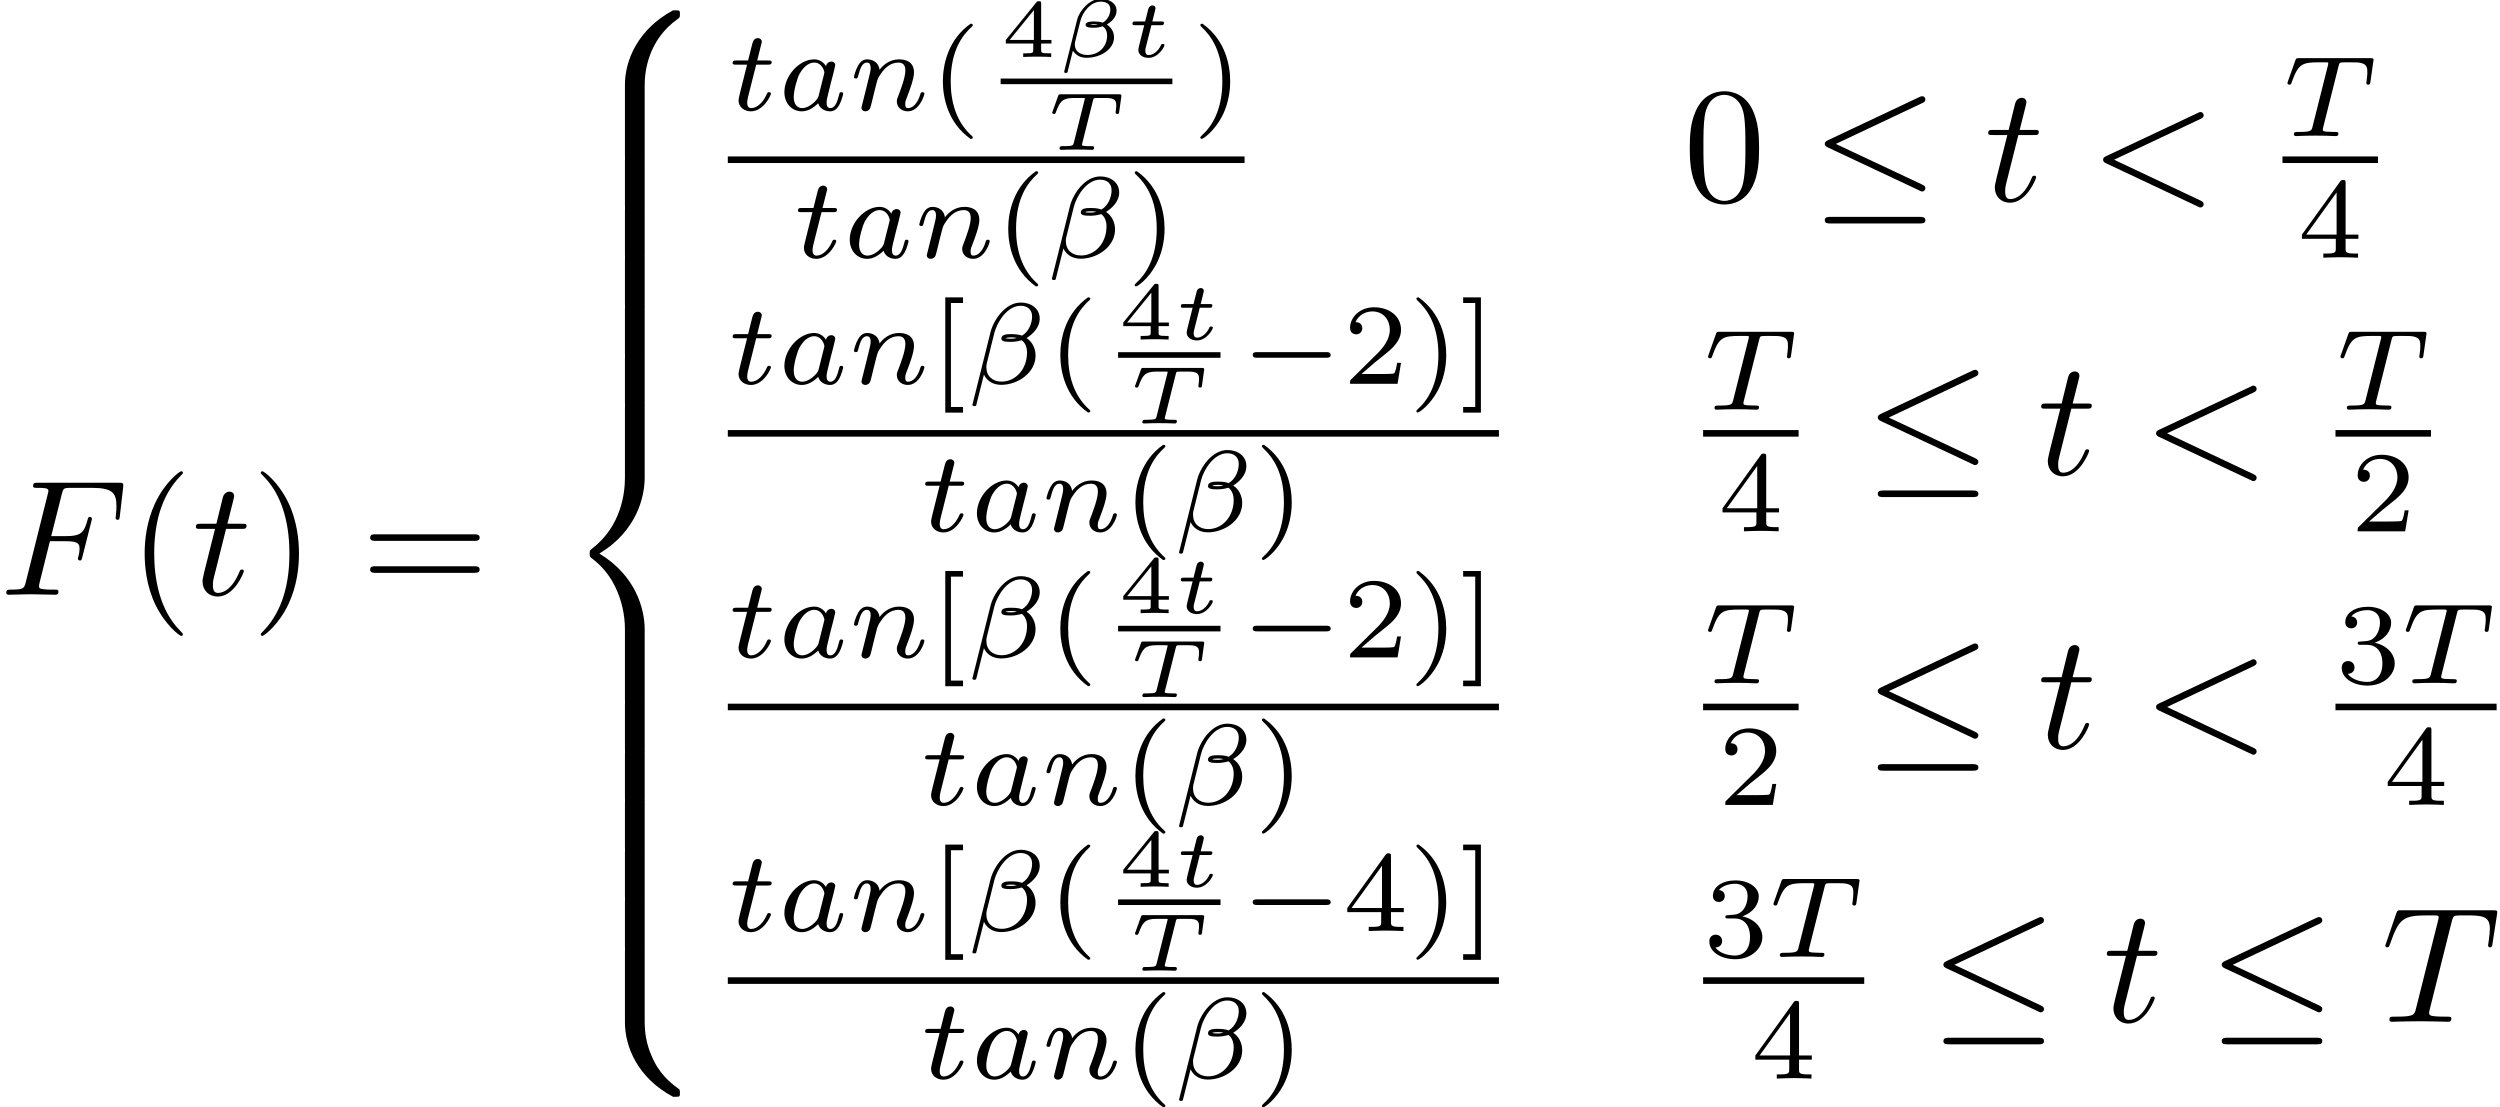 <?xml version='1.0' encoding='UTF-8'?>
<!-- This file was generated by dvisvgm 1.15.1 -->
<svg height='80.393pt' version='1.1' viewBox='113.061 539.396 181.515 80.393' width='181.515pt' xmlns='http://www.w3.org/2000/svg' xmlns:xlink='http://www.w3.org/1999/xlink'>
<defs>
<path d='M6.725 -4.961C6.844 -5.021 6.914 -5.071 6.914 -5.181S6.824 -5.38 6.715 -5.38C6.685 -5.38 6.665 -5.38 6.535 -5.31L1.016 -2.71C0.907 -2.66 0.827 -2.61 0.827 -2.491S0.907 -2.321 1.016 -2.271L6.535 0.329C6.665 0.399 6.685 0.399 6.715 0.399C6.824 0.399 6.914 0.309 6.914 0.199S6.844 0.04 6.725 -0.02L1.494 -2.491L6.725 -4.961Z' id='g10-60'/>
<path d='M3.019 -3.238H3.985C4.732 -3.238 4.812 -3.078 4.812 -2.79C4.812 -2.72 4.812 -2.6 4.742 -2.301C4.722 -2.252 4.712 -2.212 4.712 -2.192C4.712 -2.112 4.772 -2.072 4.832 -2.072C4.932 -2.072 4.932 -2.102 4.981 -2.281L5.529 -4.443C5.559 -4.553 5.559 -4.573 5.559 -4.603C5.559 -4.623 5.539 -4.712 5.44 -4.712S5.33 -4.663 5.29 -4.503C5.081 -3.726 4.852 -3.547 4.005 -3.547H3.098L3.736 -6.077C3.826 -6.426 3.836 -6.466 4.274 -6.466H5.589C6.814 -6.466 7.044 -6.137 7.044 -5.37C7.044 -5.141 7.044 -5.101 7.014 -4.832C6.994 -4.702 6.994 -4.682 6.994 -4.653C6.994 -4.603 7.024 -4.533 7.113 -4.533C7.223 -4.533 7.233 -4.593 7.253 -4.782L7.452 -6.506C7.482 -6.775 7.432 -6.775 7.183 -6.775H2.301C2.102 -6.775 2.002 -6.775 2.002 -6.575C2.002 -6.466 2.092 -6.466 2.281 -6.466C2.65 -6.466 2.929 -6.466 2.929 -6.286C2.929 -6.247 2.929 -6.227 2.879 -6.047L1.564 -0.777C1.465 -0.389 1.445 -0.309 0.658 -0.309C0.488 -0.309 0.379 -0.309 0.379 -0.12C0.379 0 0.498 0 0.528 0C0.817 0 1.554 -0.03 1.843 -0.03C2.172 -0.03 2.999 0 3.328 0C3.417 0 3.537 0 3.537 -0.189C3.537 -0.269 3.477 -0.289 3.477 -0.299C3.447 -0.309 3.427 -0.309 3.198 -0.309C2.979 -0.309 2.929 -0.309 2.68 -0.329C2.391 -0.359 2.361 -0.399 2.361 -0.528C2.361 -0.548 2.361 -0.608 2.401 -0.757L3.019 -3.238Z' id='g10-70'/>
<path d='M4.254 -6.047C4.324 -6.326 4.364 -6.386 4.483 -6.416C4.573 -6.436 4.902 -6.436 5.111 -6.436C6.117 -6.436 6.565 -6.396 6.565 -5.619C6.565 -5.469 6.526 -5.081 6.486 -4.822C6.476 -4.782 6.456 -4.663 6.456 -4.633C6.456 -4.573 6.486 -4.503 6.575 -4.503C6.685 -4.503 6.705 -4.583 6.725 -4.732L6.994 -6.466C7.004 -6.506 7.014 -6.605 7.014 -6.635C7.014 -6.745 6.914 -6.745 6.745 -6.745H1.215C0.976 -6.745 0.966 -6.735 0.897 -6.545L0.299 -4.792C0.289 -4.772 0.239 -4.633 0.239 -4.613C0.239 -4.553 0.289 -4.503 0.359 -4.503C0.458 -4.503 0.468 -4.553 0.528 -4.712C1.066 -6.257 1.325 -6.436 2.8 -6.436H3.188C3.467 -6.436 3.467 -6.396 3.467 -6.316C3.467 -6.257 3.437 -6.137 3.427 -6.107L2.092 -0.787C2.002 -0.418 1.973 -0.309 0.907 -0.309C0.548 -0.309 0.488 -0.309 0.488 -0.12C0.488 0 0.598 0 0.658 0C0.927 0 1.205 -0.02 1.474 -0.02C1.753 -0.02 2.042 -0.03 2.321 -0.03S2.879 -0.02 3.148 -0.02C3.437 -0.02 3.736 0 4.015 0C4.115 0 4.234 0 4.234 -0.199C4.234 -0.309 4.154 -0.309 3.895 -0.309C3.646 -0.309 3.517 -0.309 3.258 -0.329C2.969 -0.359 2.889 -0.389 2.889 -0.548C2.889 -0.558 2.889 -0.608 2.929 -0.757L4.254 -6.047Z' id='g10-84'/>
<path d='M2.052 -3.985H2.989C3.188 -3.985 3.288 -3.985 3.288 -4.184C3.288 -4.294 3.188 -4.294 3.009 -4.294H2.132C2.491 -5.709 2.54 -5.908 2.54 -5.968C2.54 -6.137 2.421 -6.237 2.252 -6.237C2.222 -6.237 1.943 -6.227 1.853 -5.878L1.465 -4.294H0.528C0.329 -4.294 0.229 -4.294 0.229 -4.105C0.229 -3.985 0.309 -3.985 0.508 -3.985H1.385C0.667 -1.156 0.628 -0.986 0.628 -0.807C0.628 -0.269 1.006 0.11 1.544 0.11C2.56 0.11 3.128 -1.345 3.128 -1.425C3.128 -1.524 3.049 -1.524 3.009 -1.524C2.919 -1.524 2.909 -1.494 2.859 -1.385C2.431 -0.349 1.903 -0.11 1.564 -0.11C1.355 -0.11 1.255 -0.239 1.255 -0.568C1.255 -0.807 1.275 -0.877 1.315 -1.046L2.052 -3.985Z' id='g10-116'/>
<path d='M2.476 -5.23C1.151 -4.296 0.802 -2.817 0.802 -1.75C0.802 -0.767 1.095 0.76 2.476 1.736C2.532 1.736 2.615 1.736 2.615 1.653C2.615 1.611 2.594 1.597 2.545 1.548C1.618 0.711 1.276 -0.474 1.276 -1.743C1.276 -3.626 1.995 -4.547 2.566 -5.063C2.594 -5.091 2.615 -5.112 2.615 -5.147C2.615 -5.23 2.532 -5.23 2.476 -5.23Z' id='g14-40'/>
<path d='M0.628 -5.23C0.579 -5.23 0.495 -5.23 0.495 -5.147C0.495 -5.112 0.516 -5.091 0.558 -5.042C1.158 -4.491 1.827 -3.55 1.827 -1.75C1.827 -0.293 1.374 0.809 0.621 1.492C0.502 1.611 0.495 1.618 0.495 1.653S0.516 1.736 0.586 1.736C0.669 1.736 1.332 1.276 1.792 0.404C2.099 -0.174 2.301 -0.928 2.301 -1.743C2.301 -2.727 2.008 -4.254 0.628 -5.23Z' id='g14-41'/>
<path d='M3.522 -1.269H3.285C3.264 -1.116 3.194 -0.704 3.103 -0.635C3.048 -0.593 2.511 -0.593 2.413 -0.593H1.13C1.862 -1.241 2.106 -1.437 2.525 -1.764C3.041 -2.176 3.522 -2.608 3.522 -3.271C3.522 -4.115 2.783 -4.631 1.89 -4.631C1.025 -4.631 0.439 -4.024 0.439 -3.382C0.439 -3.027 0.739 -2.992 0.809 -2.992C0.976 -2.992 1.179 -3.11 1.179 -3.361C1.179 -3.487 1.13 -3.731 0.767 -3.731C0.983 -4.226 1.458 -4.38 1.785 -4.38C2.483 -4.38 2.845 -3.836 2.845 -3.271C2.845 -2.664 2.413 -2.183 2.19 -1.932L0.509 -0.272C0.439 -0.209 0.439 -0.195 0.439 0H3.313L3.522 -1.269Z' id='g14-50'/>
<path d='M1.904 -2.329C2.448 -2.329 2.838 -1.953 2.838 -1.206C2.838 -0.342 2.336 -0.084 1.932 -0.084C1.653 -0.084 1.039 -0.16 0.746 -0.572C1.074 -0.586 1.151 -0.816 1.151 -0.962C1.151 -1.186 0.983 -1.346 0.767 -1.346C0.572 -1.346 0.377 -1.227 0.377 -0.941C0.377 -0.286 1.102 0.139 1.946 0.139C2.915 0.139 3.585 -0.509 3.585 -1.206C3.585 -1.75 3.138 -2.294 2.371 -2.455C3.103 -2.72 3.368 -3.243 3.368 -3.668C3.368 -4.219 2.734 -4.631 1.96 -4.631S0.593 -4.254 0.593 -3.696C0.593 -3.459 0.746 -3.327 0.955 -3.327C1.172 -3.327 1.311 -3.487 1.311 -3.682C1.311 -3.884 1.172 -4.031 0.955 -4.045C1.2 -4.352 1.681 -4.428 1.939 -4.428C2.253 -4.428 2.692 -4.275 2.692 -3.668C2.692 -3.375 2.594 -3.055 2.413 -2.838C2.183 -2.573 1.988 -2.559 1.639 -2.538C1.465 -2.525 1.451 -2.525 1.416 -2.518C1.402 -2.518 1.346 -2.504 1.346 -2.427C1.346 -2.329 1.409 -2.329 1.527 -2.329H1.904Z' id='g14-51'/>
<path d='M3.689 -1.144V-1.395H2.915V-4.505C2.915 -4.652 2.915 -4.7 2.762 -4.7C2.678 -4.7 2.65 -4.7 2.58 -4.603L0.272 -1.395V-1.144H2.322V-0.572C2.322 -0.335 2.322 -0.251 1.757 -0.251H1.569V0C1.918 -0.014 2.364 -0.028 2.615 -0.028C2.873 -0.028 3.32 -0.014 3.668 0V-0.251H3.48C2.915 -0.251 2.915 -0.335 2.915 -0.572V-1.144H3.689ZM2.371 -3.947V-1.395H0.53L2.371 -3.947Z' id='g14-52'/>
<path d='M2.022 1.743V1.402H1.29V-4.889H2.022V-5.23H0.948V1.743H2.022Z' id='g14-91'/>
<path d='M1.297 -5.23H0.223V-4.889H0.955V1.402H0.223V1.743H1.297V-5.23Z' id='g14-93'/>
<path d='M4.414 -3.947C4.414 -4.561 3.884 -4.917 3.271 -4.917C2.315 -4.917 1.611 -3.829 1.437 -3.124L0.342 1.269C0.328 1.318 0.398 1.353 0.439 1.353C0.502 1.353 0.558 1.346 0.572 1.304L1.039 -0.558C1.186 -0.237 1.52 0.063 2.085 0.063C3.062 0.063 4.163 -0.642 4.163 -1.709C4.163 -2.12 3.975 -2.538 3.619 -2.769C3.961 -2.985 4.414 -3.382 4.414 -3.947ZM3.034 -2.776C2.929 -2.755 2.88 -2.727 2.678 -2.727C2.566 -2.727 2.399 -2.734 2.35 -2.762C2.42 -2.803 2.615 -2.81 2.678 -2.81C2.783 -2.81 2.936 -2.803 3.034 -2.776ZM3.954 -4.073C3.954 -3.703 3.773 -3.159 3.34 -2.915C3.208 -2.957 3.075 -3.006 2.685 -3.006C2.441 -3.006 2.092 -2.992 2.092 -2.741C2.092 -2.566 2.308 -2.538 2.664 -2.538C2.901 -2.538 3.11 -2.573 3.327 -2.636C3.536 -2.49 3.647 -2.204 3.647 -1.897C3.647 -0.886 2.957 -0.133 2.106 -0.133C1.569 -0.133 1.186 -0.46 1.186 -1.011C1.186 -1.081 1.193 -1.151 1.206 -1.213L1.667 -3.068C1.834 -3.731 2.448 -4.721 3.257 -4.721C3.668 -4.721 3.954 -4.498 3.954 -4.073Z' id='g11-12'/>
<path d='M3.389 -4.219C3.438 -4.421 3.452 -4.442 3.605 -4.456C3.64 -4.463 3.884 -4.463 4.024 -4.463C4.449 -4.463 4.631 -4.463 4.805 -4.407C5.119 -4.31 5.133 -4.108 5.133 -3.857C5.133 -3.745 5.133 -3.654 5.084 -3.292L5.07 -3.215C5.07 -3.145 5.119 -3.11 5.189 -3.11C5.293 -3.11 5.307 -3.173 5.321 -3.285L5.509 -4.617C5.509 -4.714 5.426 -4.714 5.3 -4.714H1.011C0.837 -4.714 0.823 -4.714 0.774 -4.568L0.335 -3.333C0.328 -3.306 0.3 -3.243 0.3 -3.208C0.3 -3.18 0.314 -3.11 0.418 -3.11C0.509 -3.11 0.523 -3.145 0.565 -3.278C0.969 -4.394 1.2 -4.463 2.26 -4.463H2.552C2.762 -4.463 2.769 -4.456 2.769 -4.394C2.769 -4.387 2.769 -4.352 2.741 -4.247L1.82 -0.579C1.757 -0.321 1.736 -0.251 1.004 -0.251C0.753 -0.251 0.69 -0.251 0.69 -0.098C0.69 -0.077 0.704 0 0.809 0C1.004 0 1.213 -0.021 1.409 -0.021S1.813 -0.028 2.008 -0.028S2.441 -0.028 2.636 -0.021C2.824 -0.014 3.034 0 3.222 0C3.278 0 3.382 0 3.382 -0.153C3.382 -0.251 3.313 -0.251 3.096 -0.251C2.964 -0.251 2.824 -0.258 2.692 -0.265C2.455 -0.286 2.441 -0.314 2.441 -0.398C2.441 -0.446 2.441 -0.46 2.469 -0.558L3.389 -4.219Z' id='g11-84'/>
<path d='M2.943 -2.664C2.797 -2.894 2.559 -3.075 2.225 -3.075C1.332 -3.075 0.425 -2.092 0.425 -1.088C0.425 -0.411 0.879 0.07 1.478 0.07C1.855 0.07 2.19 -0.146 2.469 -0.418C2.601 0 3.006 0.07 3.187 0.07C3.438 0.07 3.612 -0.084 3.738 -0.3C3.891 -0.572 3.982 -0.969 3.982 -0.997C3.982 -1.088 3.891 -1.088 3.87 -1.088C3.773 -1.088 3.766 -1.06 3.717 -0.872C3.633 -0.537 3.501 -0.126 3.208 -0.126C3.027 -0.126 2.978 -0.279 2.978 -0.467C2.978 -0.586 3.034 -0.837 3.082 -1.018C3.131 -1.206 3.201 -1.492 3.236 -1.646L3.375 -2.176C3.417 -2.357 3.501 -2.685 3.501 -2.72C3.501 -2.873 3.375 -2.943 3.264 -2.943C3.145 -2.943 2.985 -2.859 2.943 -2.664ZM2.497 -0.872C2.448 -0.676 2.294 -0.537 2.141 -0.404C2.078 -0.349 1.799 -0.126 1.499 -0.126C1.241 -0.126 0.99 -0.307 0.99 -0.802C0.99 -1.172 1.193 -1.939 1.353 -2.218C1.674 -2.776 2.029 -2.88 2.225 -2.88C2.713 -2.88 2.845 -2.35 2.845 -2.273C2.845 -2.246 2.831 -2.197 2.824 -2.176L2.497 -0.872Z' id='g11-97'/>
<path d='M0.851 -0.439C0.823 -0.349 0.781 -0.174 0.781 -0.153C0.781 0 0.907 0.07 1.018 0.07C1.144 0.07 1.255 -0.021 1.29 -0.084S1.381 -0.37 1.416 -0.516C1.451 -0.649 1.527 -0.969 1.569 -1.144C1.611 -1.297 1.653 -1.451 1.688 -1.611C1.764 -1.897 1.778 -1.953 1.981 -2.239C2.176 -2.518 2.504 -2.88 3.027 -2.88C3.431 -2.88 3.438 -2.525 3.438 -2.392C3.438 -1.974 3.138 -1.2 3.027 -0.907C2.95 -0.711 2.922 -0.649 2.922 -0.53C2.922 -0.16 3.229 0.07 3.585 0.07C4.282 0.07 4.589 -0.893 4.589 -0.997C4.589 -1.088 4.498 -1.088 4.477 -1.088C4.38 -1.088 4.373 -1.046 4.345 -0.969C4.184 -0.411 3.884 -0.126 3.605 -0.126C3.459 -0.126 3.431 -0.223 3.431 -0.37C3.431 -0.53 3.466 -0.621 3.592 -0.934C3.675 -1.151 3.961 -1.89 3.961 -2.28C3.961 -2.957 3.424 -3.075 3.055 -3.075C2.476 -3.075 2.085 -2.72 1.876 -2.441C1.827 -2.922 1.416 -3.075 1.13 -3.075C0.83 -3.075 0.669 -2.859 0.579 -2.699C0.425 -2.441 0.328 -2.043 0.328 -2.008C0.328 -1.918 0.425 -1.918 0.446 -1.918C0.544 -1.918 0.551 -1.939 0.6 -2.127C0.704 -2.538 0.837 -2.88 1.109 -2.88C1.29 -2.88 1.339 -2.727 1.339 -2.538C1.339 -2.406 1.276 -2.148 1.227 -1.96S1.109 -1.485 1.074 -1.332L0.851 -0.439Z' id='g11-110'/>
<path d='M1.716 -2.755H2.427C2.559 -2.755 2.65 -2.755 2.65 -2.908C2.65 -3.006 2.559 -3.006 2.441 -3.006H1.778L2.036 -4.038C2.043 -4.073 2.057 -4.108 2.057 -4.135C2.057 -4.261 1.96 -4.359 1.82 -4.359C1.646 -4.359 1.541 -4.24 1.492 -4.059C1.444 -3.884 1.534 -4.219 1.227 -3.006H0.516C0.384 -3.006 0.293 -3.006 0.293 -2.852C0.293 -2.755 0.377 -2.755 0.502 -2.755H1.165L0.753 -1.109C0.711 -0.934 0.649 -0.683 0.649 -0.593C0.649 -0.181 0.997 0.07 1.395 0.07C2.169 0.07 2.608 -0.907 2.608 -0.997S2.518 -1.088 2.497 -1.088C2.413 -1.088 2.406 -1.074 2.35 -0.955C2.155 -0.516 1.799 -0.126 1.416 -0.126C1.269 -0.126 1.172 -0.216 1.172 -0.467C1.172 -0.537 1.2 -0.683 1.213 -0.753L1.716 -2.755Z' id='g11-116'/>
<path d='M6.725 -5.918C6.834 -5.968 6.914 -6.017 6.914 -6.137C6.914 -6.247 6.834 -6.336 6.715 -6.336C6.665 -6.336 6.575 -6.296 6.535 -6.276L1.026 -3.676C0.857 -3.597 0.827 -3.527 0.827 -3.447C0.827 -3.357 0.887 -3.288 1.026 -3.228L6.535 -0.638C6.665 -0.568 6.685 -0.568 6.715 -0.568C6.824 -0.568 6.914 -0.658 6.914 -0.767C6.914 -0.857 6.874 -0.917 6.705 -0.996L1.494 -3.447L6.725 -5.918ZM6.565 1.365C6.735 1.365 6.914 1.365 6.914 1.166S6.705 0.966 6.555 0.966H1.186C1.036 0.966 0.827 0.966 0.827 1.166S1.006 1.365 1.176 1.365H6.565Z' id='g7-20'/>
<path d='M5.189 -1.576C5.3 -1.576 5.468 -1.576 5.468 -1.743C5.468 -1.918 5.307 -1.918 5.189 -1.918H1.032C0.921 -1.918 0.753 -1.918 0.753 -1.75C0.753 -1.576 0.914 -1.576 1.032 -1.576H5.189Z' id='g8-0'/>
<path d='M3.073 -0.812V-1.031H2.451V-3.223C2.451 -3.342 2.446 -3.372 2.316 -3.372C2.217 -3.372 2.212 -3.367 2.157 -3.298L0.314 -1.031V-0.812H1.973V-0.423C1.973 -0.269 1.973 -0.219 1.539 -0.219H1.365V0C1.599 -0.01 1.923 -0.02 2.212 -0.02S2.819 -0.01 3.059 0V-0.219H2.884C2.451 -0.219 2.451 -0.269 2.451 -0.423V-0.812H3.073ZM2.012 -2.834V-1.031H0.548L2.012 -2.834Z' id='g15-52'/>
<path d='M5.021 4.513C5.021 3.696 5.24 1.793 7.014 0.538C7.143 0.438 7.153 0.428 7.153 0.249C7.153 0.02 7.143 0.01 6.894 0.01H6.735C4.593 1.166 3.826 3.049 3.826 4.513V8.797C3.826 9.056 3.836 9.066 4.105 9.066H4.742C5.011 9.066 5.021 9.056 5.021 8.797V4.513Z' id='g16-56'/>
<path d='M6.894 8.956C7.143 8.956 7.153 8.946 7.153 8.717C7.153 8.538 7.143 8.528 7.103 8.498C6.795 8.269 6.077 7.761 5.609 6.844C5.22 6.087 5.021 5.32 5.021 4.453V0.169C5.021 -0.09 5.011 -0.1 4.742 -0.1H4.105C3.836 -0.1 3.826 -0.09 3.826 0.169V4.453C3.826 5.928 4.593 7.811 6.735 8.956H6.894Z' id='g16-58'/>
<path d='M3.826 17.763C3.826 18.022 3.836 18.032 4.105 18.032H4.742C5.011 18.032 5.021 18.022 5.021 17.763V13.559C5.021 12.354 4.513 10.321 2.281 8.966C4.533 7.601 5.021 5.549 5.021 4.374V0.169C5.021 -0.09 5.011 -0.1 4.742 -0.1H4.105C3.836 -0.1 3.826 -0.09 3.826 0.169V4.384C3.826 5.22 3.646 7.293 1.813 8.687C1.704 8.777 1.694 8.787 1.694 8.966S1.704 9.156 1.813 9.245C2.072 9.445 2.76 9.973 3.238 10.979C3.626 11.776 3.826 12.662 3.826 13.549V17.763Z' id='g16-60'/>
<path d='M5.021 0.169C5.021 -0.09 5.011 -0.1 4.742 -0.1H4.105C3.836 -0.1 3.826 -0.09 3.826 0.169V2.819C3.826 3.078 3.836 3.088 4.105 3.088H4.742C5.011 3.088 5.021 3.078 5.021 2.819V0.169Z' id='g16-62'/>
<path d='M3.636 -2.795C3.636 -3.308 3.118 -3.517 2.66 -3.517C2.027 -3.517 1.395 -2.829 1.25 -2.252L0.468 0.882C0.453 0.946 0.503 0.966 0.573 0.966C0.628 0.966 0.663 0.956 0.677 0.887L0.991 -0.374L0.996 -0.369C1.2 -0.08 1.469 0.05 1.823 0.05C2.695 0.05 3.482 -0.488 3.482 -1.176C3.482 -1.534 3.323 -1.763 3.049 -1.968C3.298 -2.102 3.636 -2.396 3.636 -2.795ZM2.511 -1.963C2.421 -1.943 2.326 -1.938 2.232 -1.938C2.157 -1.938 2.082 -1.943 2.012 -1.953C2.102 -1.978 2.207 -1.983 2.301 -1.983C2.371 -1.983 2.441 -1.978 2.511 -1.963ZM3.258 -2.879C3.258 -2.56 3.093 -2.247 2.804 -2.077C2.695 -2.122 2.451 -2.147 2.301 -2.147C2.162 -2.147 1.763 -2.157 1.763 -1.943C1.763 -1.803 1.933 -1.768 2.227 -1.768C2.506 -1.768 2.615 -1.803 2.795 -1.853C2.989 -1.729 3.064 -1.519 3.064 -1.3C3.064 -0.603 2.545 -0.12 1.863 -0.12C1.479 -0.12 1.111 -0.319 1.111 -0.742C1.111 -0.787 1.116 -0.852 1.131 -0.922L1.445 -2.172C1.589 -2.75 2.092 -3.347 2.67 -3.347C2.934 -3.347 3.258 -3.263 3.258 -2.879Z' id='g12-12'/>
<path d='M2.894 -2.974C2.934 -3.128 2.934 -3.138 3.143 -3.138H3.676C4.234 -3.138 4.304 -2.984 4.304 -2.675C4.304 -2.64 4.304 -2.545 4.269 -2.306L4.264 -2.262C4.264 -2.212 4.294 -2.172 4.369 -2.172C4.463 -2.172 4.473 -2.217 4.483 -2.306L4.608 -3.198C4.618 -3.248 4.618 -3.258 4.618 -3.278C4.618 -3.362 4.538 -3.362 4.453 -3.362H0.961C0.832 -3.362 0.827 -3.362 0.787 -3.258L0.458 -2.341C0.453 -2.331 0.428 -2.262 0.428 -2.257C0.428 -2.227 0.448 -2.172 0.533 -2.172C0.613 -2.172 0.618 -2.187 0.663 -2.306C0.887 -2.899 1.031 -3.138 1.709 -3.138H2.247C2.286 -3.138 2.356 -3.138 2.406 -3.128V-3.098L1.738 -0.433C1.699 -0.274 1.684 -0.224 1.161 -0.224H1.051C0.946 -0.224 0.941 -0.219 0.917 -0.199C0.892 -0.174 0.872 -0.12 0.872 -0.085C0.872 -0.055 0.892 0 0.971 0C1.121 0 1.28 -0.015 1.43 -0.015C1.584 -0.015 1.738 -0.02 1.893 -0.02C2.052 -0.02 2.217 -0.015 2.376 -0.015C2.526 -0.015 2.685 0 2.834 0C2.869 0 2.964 0 2.964 -0.139C2.964 -0.224 2.889 -0.224 2.804 -0.224H2.695C2.565 -0.224 2.431 -0.224 2.301 -0.249C2.262 -0.254 2.232 -0.259 2.232 -0.314C2.232 -0.339 2.232 -0.349 2.252 -0.418L2.894 -2.974Z' id='g12-84'/>
<path d='M1.564 -1.923H2.152C2.257 -1.923 2.262 -1.928 2.286 -1.948S2.326 -2.032 2.326 -2.062C2.326 -2.147 2.252 -2.147 2.167 -2.147H1.619L1.724 -2.56C1.753 -2.69 1.813 -2.914 1.813 -2.944C1.813 -3.029 1.748 -3.118 1.629 -3.118C1.544 -3.118 1.425 -3.064 1.385 -2.929C1.36 -2.844 1.42 -3.078 1.186 -2.147H0.593C0.493 -2.147 0.418 -2.147 0.418 -2.007C0.418 -1.923 0.488 -1.923 0.578 -1.923H1.131L0.837 -0.752C0.812 -0.643 0.772 -0.488 0.772 -0.428C0.772 -0.144 1.036 0.055 1.385 0.055C1.988 0.055 2.356 -0.618 2.356 -0.717C2.356 -0.787 2.271 -0.787 2.252 -0.787C2.172 -0.787 2.162 -0.767 2.137 -0.702C1.973 -0.344 1.664 -0.115 1.405 -0.115C1.245 -0.115 1.196 -0.229 1.196 -0.379C1.196 -0.458 1.2 -0.473 1.21 -0.518L1.564 -1.923Z' id='g12-116'/>
<path d='M3.298 2.391C3.298 2.361 3.298 2.341 3.128 2.172C1.883 0.917 1.564 -0.966 1.564 -2.491C1.564 -4.224 1.943 -5.958 3.168 -7.203C3.298 -7.323 3.298 -7.342 3.298 -7.372C3.298 -7.442 3.258 -7.472 3.198 -7.472C3.098 -7.472 2.202 -6.795 1.614 -5.529C1.106 -4.433 0.986 -3.328 0.986 -2.491C0.986 -1.714 1.096 -0.508 1.644 0.618C2.242 1.843 3.098 2.491 3.198 2.491C3.258 2.491 3.298 2.461 3.298 2.391Z' id='g13-40'/>
<path d='M2.879 -2.491C2.879 -3.268 2.77 -4.473 2.222 -5.599C1.624 -6.824 0.767 -7.472 0.667 -7.472C0.608 -7.472 0.568 -7.432 0.568 -7.372C0.568 -7.342 0.568 -7.323 0.757 -7.143C1.734 -6.157 2.301 -4.573 2.301 -2.491C2.301 -0.787 1.933 0.966 0.697 2.222C0.568 2.341 0.568 2.361 0.568 2.391C0.568 2.451 0.608 2.491 0.667 2.491C0.767 2.491 1.664 1.813 2.252 0.548C2.76 -0.548 2.879 -1.654 2.879 -2.491Z' id='g13-41'/>
<path d='M4.583 -3.188C4.583 -3.985 4.533 -4.782 4.184 -5.519C3.726 -6.476 2.909 -6.635 2.491 -6.635C1.893 -6.635 1.166 -6.376 0.757 -5.45C0.438 -4.762 0.389 -3.985 0.389 -3.188C0.389 -2.441 0.428 -1.544 0.837 -0.787C1.265 0.02 1.993 0.219 2.481 0.219C3.019 0.219 3.776 0.01 4.214 -0.936C4.533 -1.624 4.583 -2.401 4.583 -3.188ZM2.481 0C2.092 0 1.504 -0.249 1.325 -1.205C1.215 -1.803 1.215 -2.72 1.215 -3.308C1.215 -3.945 1.215 -4.603 1.295 -5.141C1.484 -6.326 2.232 -6.416 2.481 -6.416C2.809 -6.416 3.467 -6.237 3.656 -5.25C3.756 -4.692 3.756 -3.935 3.756 -3.308C3.756 -2.56 3.756 -1.883 3.646 -1.245C3.497 -0.299 2.929 0 2.481 0Z' id='g13-48'/>
<path d='M6.844 -3.258C6.994 -3.258 7.183 -3.258 7.183 -3.457S6.994 -3.656 6.854 -3.656H0.887C0.747 -3.656 0.558 -3.656 0.558 -3.457S0.747 -3.258 0.897 -3.258H6.844ZM6.854 -1.325C6.994 -1.325 7.183 -1.325 7.183 -1.524S6.994 -1.724 6.844 -1.724H0.897C0.747 -1.724 0.558 -1.724 0.558 -1.524S0.747 -1.325 0.887 -1.325H6.854Z' id='g13-61'/>
</defs>
<g id='page1' transform='matrix(1.2 0 0 1.2 0 0)'>
<use x='94.218' xlink:href='#g10-70' y='485.481'/>
<use x='101.984' xlink:href='#g13-40' y='485.481'/>
<use x='105.844' xlink:href='#g10-116' y='485.481'/>
<use x='109.428' xlink:href='#g13-41' y='485.481'/>
<use x='116.055' xlink:href='#g13-61' y='485.481'/>
<use x='128.203' xlink:href='#g16-56' y='450.113'/>
<use x='128.203' xlink:href='#g16-62' y='459.08'/>
<use x='128.203' xlink:href='#g16-62' y='462.069'/>
<use x='128.203' xlink:href='#g16-62' y='465.058'/>
<use x='128.203' xlink:href='#g16-62' y='468.046'/>
<use x='128.203' xlink:href='#g16-62' y='471.035'/>
<use x='128.203' xlink:href='#g16-60' y='474.024'/>
<use x='128.203' xlink:href='#g16-62' y='491.957'/>
<use x='128.203' xlink:href='#g16-62' y='494.946'/>
<use x='128.203' xlink:href='#g16-62' y='497.935'/>
<use x='128.203' xlink:href='#g16-62' y='500.923'/>
<use x='128.203' xlink:href='#g16-62' y='503.912'/>
<use x='128.203' xlink:href='#g16-58' y='506.901'/>
<use x='138.254' xlink:href='#g11-116' y='456.163'/>
<use x='141.252' xlink:href='#g11-97' y='456.163'/>
<use x='145.558' xlink:href='#g11-110' y='456.163'/>
<use x='150.464' xlink:href='#g14-40' y='456.163'/>
<use x='154.761' xlink:href='#g15-52' y='452.943'/>
<use x='158.139' xlink:href='#g12-12' y='452.943'/>
<use x='162.319' xlink:href='#g12-116' y='452.943'/>
<rect height='0.339' width='10.392' x='154.761' y='454.25'/>
<use x='157.452' xlink:href='#g12-84' y='458.564'/>
<use x='166.349' xlink:href='#g14-41' y='456.163'/>
<rect height='0.398' width='31.266' x='138.254' y='458.962'/>
<use x='142.208' xlink:href='#g11-116' y='465.088'/>
<use x='145.206' xlink:href='#g11-97' y='465.088'/>
<use x='149.512' xlink:href='#g11-110' y='465.088'/>
<use x='154.418' xlink:href='#g14-40' y='465.088'/>
<use x='157.52' xlink:href='#g11-12' y='465.088'/>
<use x='162.379' xlink:href='#g14-41' y='465.088'/>
<use x='196.068' xlink:href='#g13-48' y='461.652'/>
<use x='203.799' xlink:href='#g7-20' y='461.652'/>
<use x='214.286' xlink:href='#g10-116' y='461.652'/>
<use x='220.637' xlink:href='#g10-60' y='461.652'/>
<use x='232.32' xlink:href='#g11-84' y='457.73'/>
<rect height='0.398' width='5.778' x='232.32' y='458.962'/>
<use x='233.223' xlink:href='#g14-52' y='465.088'/>
<use x='138.254' xlink:href='#g11-116' y='472.719'/>
<use x='141.252' xlink:href='#g11-97' y='472.719'/>
<use x='145.558' xlink:href='#g11-110' y='472.719'/>
<use x='150.464' xlink:href='#g14-91' y='472.719'/>
<use x='152.711' xlink:href='#g11-12' y='472.719'/>
<use x='157.57' xlink:href='#g14-40' y='472.719'/>
<use x='161.867' xlink:href='#g15-52' y='470.041'/>
<use x='165.245' xlink:href='#g12-116' y='470.041'/>
<rect height='0.339' width='6.198' x='161.867' y='470.806'/>
<use x='162.461' xlink:href='#g12-84' y='475.119'/>
<use x='169.261' xlink:href='#g8-0' y='472.719'/>
<use x='175.464' xlink:href='#g14-50' y='472.719'/>
<use x='179.421' xlink:href='#g14-41' y='472.719'/>
<use x='182.522' xlink:href='#g14-93' y='472.719'/>
<rect height='0.398' width='46.656' x='138.254' y='475.518'/>
<use x='149.903' xlink:href='#g11-116' y='481.643'/>
<use x='152.901' xlink:href='#g11-97' y='481.643'/>
<use x='157.207' xlink:href='#g11-110' y='481.643'/>
<use x='162.113' xlink:href='#g14-40' y='481.643'/>
<use x='165.215' xlink:href='#g11-12' y='481.643'/>
<use x='170.074' xlink:href='#g14-41' y='481.643'/>
<use x='197.264' xlink:href='#g11-84' y='474.285'/>
<rect height='0.398' width='5.778' x='197.264' y='475.518'/>
<use x='198.167' xlink:href='#g14-52' y='481.643'/>
<use x='207.005' xlink:href='#g7-20' y='478.207'/>
<use x='217.492' xlink:href='#g10-116' y='478.207'/>
<use x='223.843' xlink:href='#g10-60' y='478.207'/>
<use x='235.526' xlink:href='#g11-84' y='474.285'/>
<rect height='0.398' width='5.778' x='235.526' y='475.518'/>
<use x='236.429' xlink:href='#g14-50' y='481.643'/>
<use x='138.254' xlink:href='#g11-116' y='489.274'/>
<use x='141.252' xlink:href='#g11-97' y='489.274'/>
<use x='145.558' xlink:href='#g11-110' y='489.274'/>
<use x='150.464' xlink:href='#g14-91' y='489.274'/>
<use x='152.711' xlink:href='#g11-12' y='489.274'/>
<use x='157.57' xlink:href='#g14-40' y='489.274'/>
<use x='161.867' xlink:href='#g15-52' y='486.597'/>
<use x='165.245' xlink:href='#g12-116' y='486.597'/>
<rect height='0.339' width='6.198' x='161.867' y='487.361'/>
<use x='162.461' xlink:href='#g12-84' y='491.674'/>
<use x='169.261' xlink:href='#g8-0' y='489.274'/>
<use x='175.464' xlink:href='#g14-50' y='489.274'/>
<use x='179.421' xlink:href='#g14-41' y='489.274'/>
<use x='182.522' xlink:href='#g14-93' y='489.274'/>
<rect height='0.398' width='46.656' x='138.254' y='492.073'/>
<use x='149.903' xlink:href='#g11-116' y='498.198'/>
<use x='152.901' xlink:href='#g11-97' y='498.198'/>
<use x='157.207' xlink:href='#g11-110' y='498.198'/>
<use x='162.113' xlink:href='#g14-40' y='498.198'/>
<use x='165.215' xlink:href='#g11-12' y='498.198'/>
<use x='170.074' xlink:href='#g14-41' y='498.198'/>
<use x='197.264' xlink:href='#g11-84' y='490.84'/>
<rect height='0.398' width='5.778' x='197.264' y='492.073'/>
<use x='198.167' xlink:href='#g14-50' y='498.198'/>
<use x='207.005' xlink:href='#g7-20' y='494.763'/>
<use x='217.492' xlink:href='#g10-116' y='494.763'/>
<use x='223.843' xlink:href='#g10-60' y='494.763'/>
<use x='235.526' xlink:href='#g14-51' y='490.84'/>
<use x='239.483' xlink:href='#g11-84' y='490.84'/>
<rect height='0.398' width='9.749' x='235.526' y='492.073'/>
<use x='238.415' xlink:href='#g14-52' y='498.198'/>
<use x='138.254' xlink:href='#g11-116' y='505.829'/>
<use x='141.252' xlink:href='#g11-97' y='505.829'/>
<use x='145.558' xlink:href='#g11-110' y='505.829'/>
<use x='150.464' xlink:href='#g14-91' y='505.829'/>
<use x='152.711' xlink:href='#g11-12' y='505.829'/>
<use x='157.57' xlink:href='#g14-40' y='505.829'/>
<use x='161.867' xlink:href='#g15-52' y='503.152'/>
<use x='165.245' xlink:href='#g12-116' y='503.152'/>
<rect height='0.339' width='6.198' x='161.867' y='503.916'/>
<use x='162.461' xlink:href='#g12-84' y='508.23'/>
<use x='169.261' xlink:href='#g8-0' y='505.829'/>
<use x='175.464' xlink:href='#g14-52' y='505.829'/>
<use x='179.421' xlink:href='#g14-41' y='505.829'/>
<use x='182.522' xlink:href='#g14-93' y='505.829'/>
<rect height='0.398' width='46.656' x='138.254' y='508.628'/>
<use x='149.903' xlink:href='#g11-116' y='514.754'/>
<use x='152.901' xlink:href='#g11-97' y='514.754'/>
<use x='157.207' xlink:href='#g11-110' y='514.754'/>
<use x='162.113' xlink:href='#g14-40' y='514.754'/>
<use x='165.215' xlink:href='#g11-12' y='514.754'/>
<use x='170.074' xlink:href='#g14-41' y='514.754'/>
<use x='197.264' xlink:href='#g14-51' y='507.396'/>
<use x='201.22' xlink:href='#g11-84' y='507.396'/>
<rect height='0.398' width='9.749' x='197.264' y='508.628'/>
<use x='200.153' xlink:href='#g14-52' y='514.754'/>
<use x='210.976' xlink:href='#g7-20' y='511.318'/>
<use x='221.463' xlink:href='#g10-116' y='511.318'/>
<use x='227.815' xlink:href='#g7-20' y='511.318'/>
<use x='238.302' xlink:href='#g10-84' y='511.318'/>
</g>
</svg>
